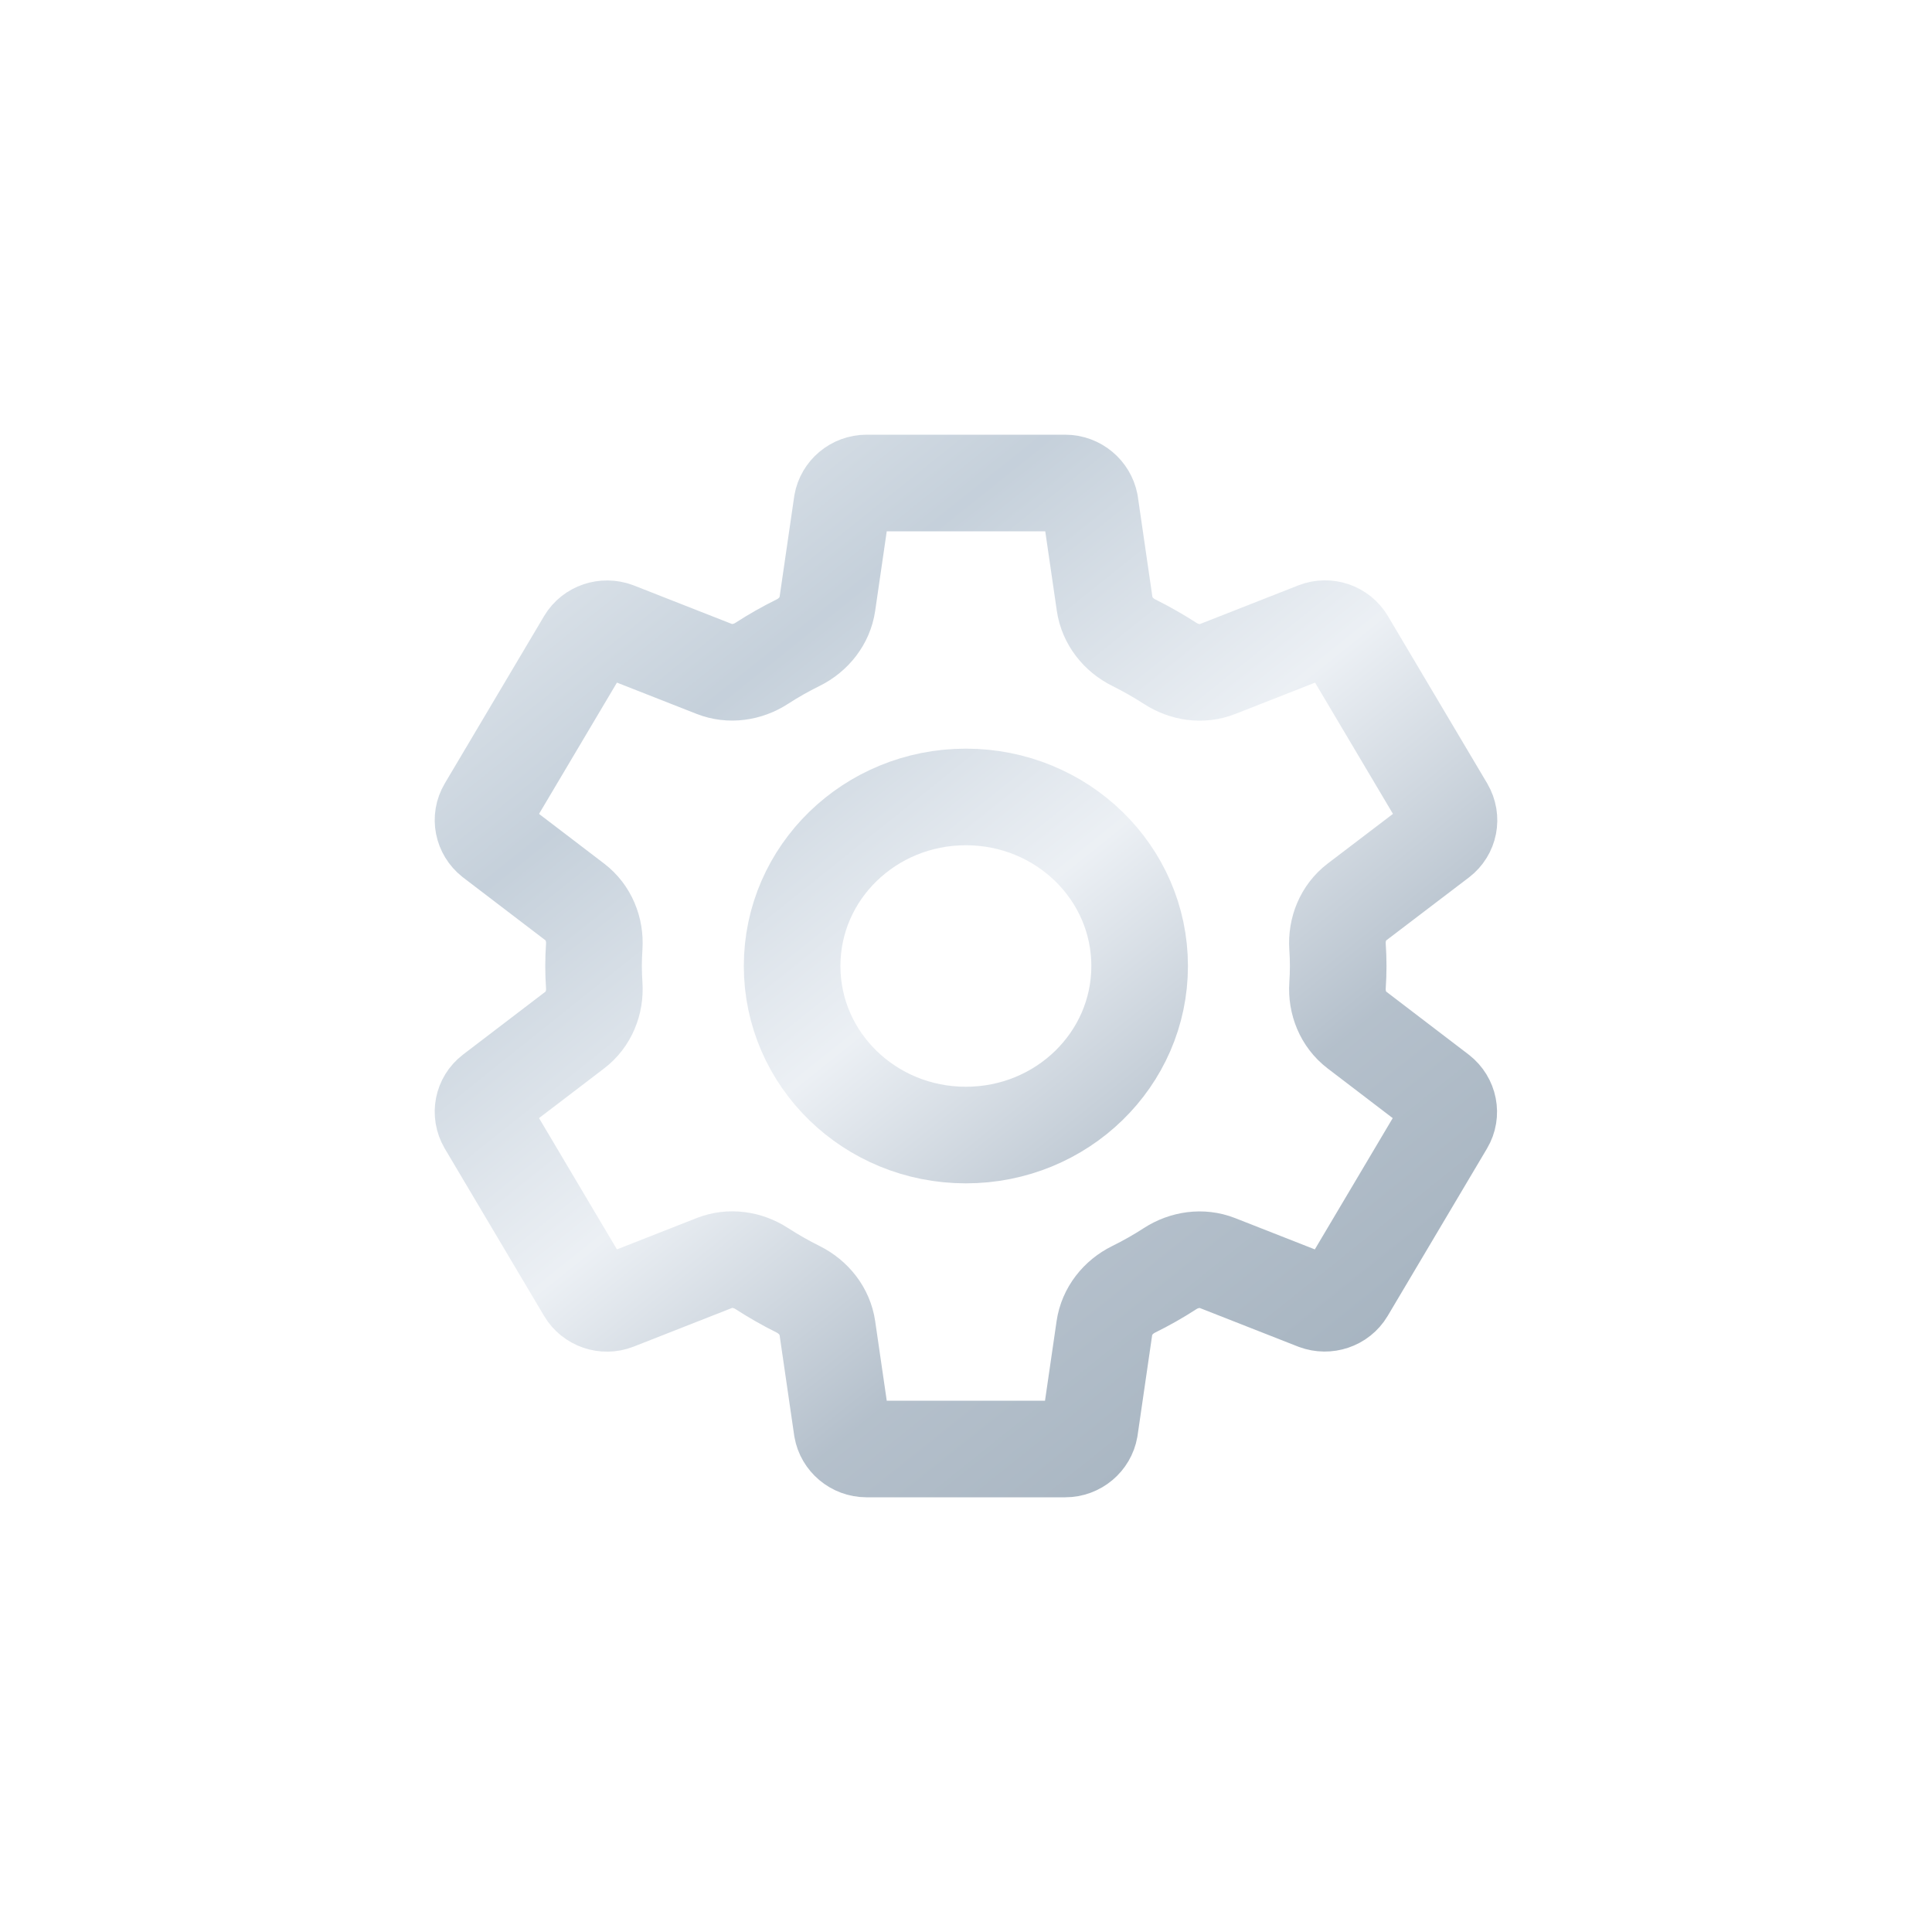 <svg width="40" height="40" viewBox="0 0 40 40" fill="none" xmlns="http://www.w3.org/2000/svg">
<g filter="url(#filter0_ii)">
<path d="M28.093 21.325C27.809 21.108 27.668 20.757 27.692 20.401C27.701 20.268 27.706 20.134 27.706 20C27.706 19.866 27.701 19.732 27.692 19.6C27.668 19.243 27.809 18.892 28.094 18.675L29.808 17.37C30.003 17.22 30.059 16.95 29.931 16.73L27.875 13.265C27.747 13.05 27.48 12.96 27.248 13.05L25.207 13.852C24.885 13.978 24.523 13.925 24.233 13.738C23.989 13.581 23.736 13.436 23.474 13.306C23.157 13.148 22.921 12.854 22.87 12.503L22.567 10.42C22.521 10.185 22.31 10 22.053 10H17.942C17.685 10 17.474 10.185 17.433 10.42L17.13 12.503C17.079 12.854 16.843 13.148 16.526 13.305C16.265 13.434 16.012 13.577 15.77 13.734C15.477 13.923 15.113 13.977 14.789 13.85L12.752 13.05C12.52 12.965 12.253 13.05 12.125 13.265L10.069 16.73C9.941 16.945 9.997 17.215 10.192 17.37L11.902 18.675C12.186 18.892 12.327 19.243 12.303 19.599C12.294 19.732 12.289 19.866 12.289 20C12.289 20.134 12.294 20.268 12.303 20.401C12.327 20.757 12.186 21.108 11.902 21.325L10.192 22.63C9.997 22.78 9.941 23.05 10.069 23.27L12.125 26.735C12.253 26.95 12.52 27.04 12.752 26.95L14.793 26.148C15.115 26.022 15.477 26.075 15.768 26.262C16.011 26.419 16.264 26.564 16.526 26.694C16.843 26.852 17.079 27.146 17.13 27.497L17.433 29.58C17.474 29.815 17.685 30 17.942 30H22.053C22.31 30 22.521 29.815 22.562 29.58L22.865 27.497C22.916 27.146 23.151 26.852 23.469 26.695C23.73 26.566 23.983 26.423 24.225 26.266C24.517 26.077 24.882 26.023 25.206 26.15L27.243 26.95C27.475 27.035 27.742 26.95 27.87 26.735L29.926 23.27C30.054 23.055 29.998 22.785 29.802 22.63L28.093 21.325ZM19.997 23.5C18.009 23.5 16.4 21.935 16.4 20C16.4 18.065 18.009 16.5 19.997 16.5C21.986 16.5 23.595 18.065 23.595 20C23.595 21.935 21.986 23.5 19.997 23.5Z" stroke="url(#paint0_linear)" stroke-opacity="0.5" stroke-width="2" stroke-linecap="round" stroke-linejoin="round"/>
</g>
<defs>
<filter id="filter0_ii" x="8.499" y="8.5" width="23.001" height="23" filterUnits="userSpaceOnUse" color-interpolation-filters="sRGB">
<feFlood flood-opacity="0" result="BackgroundImageFix"/>
<feBlend mode="normal" in="SourceGraphic" in2="BackgroundImageFix" result="shape"/>
<feColorMatrix in="SourceAlpha" type="matrix" values="0 0 0 0 0 0 0 0 0 0 0 0 0 0 0 0 0 0 127 0" result="hardAlpha"/>
<feOffset dx="-0.5" dy="-0.5"/>
<feGaussianBlur stdDeviation="0.25"/>
<feComposite in2="hardAlpha" operator="arithmetic" k2="-1" k3="1"/>
<feColorMatrix type="matrix" values="0 0 0 0 1 0 0 0 0 1 0 0 0 0 1 0 0 0 0.4 0"/>
<feBlend mode="normal" in2="shape" result="effect1_innerShadow"/>
<feColorMatrix in="SourceAlpha" type="matrix" values="0 0 0 0 0 0 0 0 0 0 0 0 0 0 0 0 0 0 127 0" result="hardAlpha"/>
<feOffset dx="0.5" dy="0.5"/>
<feGaussianBlur stdDeviation="0.25"/>
<feComposite in2="hardAlpha" operator="arithmetic" k2="-1" k3="1"/>
<feColorMatrix type="matrix" values="0 0 0 0 0.128 0 0 0 0 0.268 0 0 0 0 0.408 0 0 0 0.4 0"/>
<feBlend mode="normal" in2="effect1_innerShadow" result="effect2_innerShadow"/>
</filter>
<linearGradient id="paint0_linear" x1="28.5" y1="30" x2="9.605" y2="6.382" gradientUnits="userSpaceOnUse">
<stop stop-color="#48647D"/>
<stop offset="0.234" stop-color="#6B8299"/>
<stop offset="0.443" stop-color="#DAE2EB"/>
<stop offset="0.682" stop-color="#8CA2B7"/>
<stop offset="1" stop-color="#EDF2F7"/>
</linearGradient>
</defs>
</svg>
